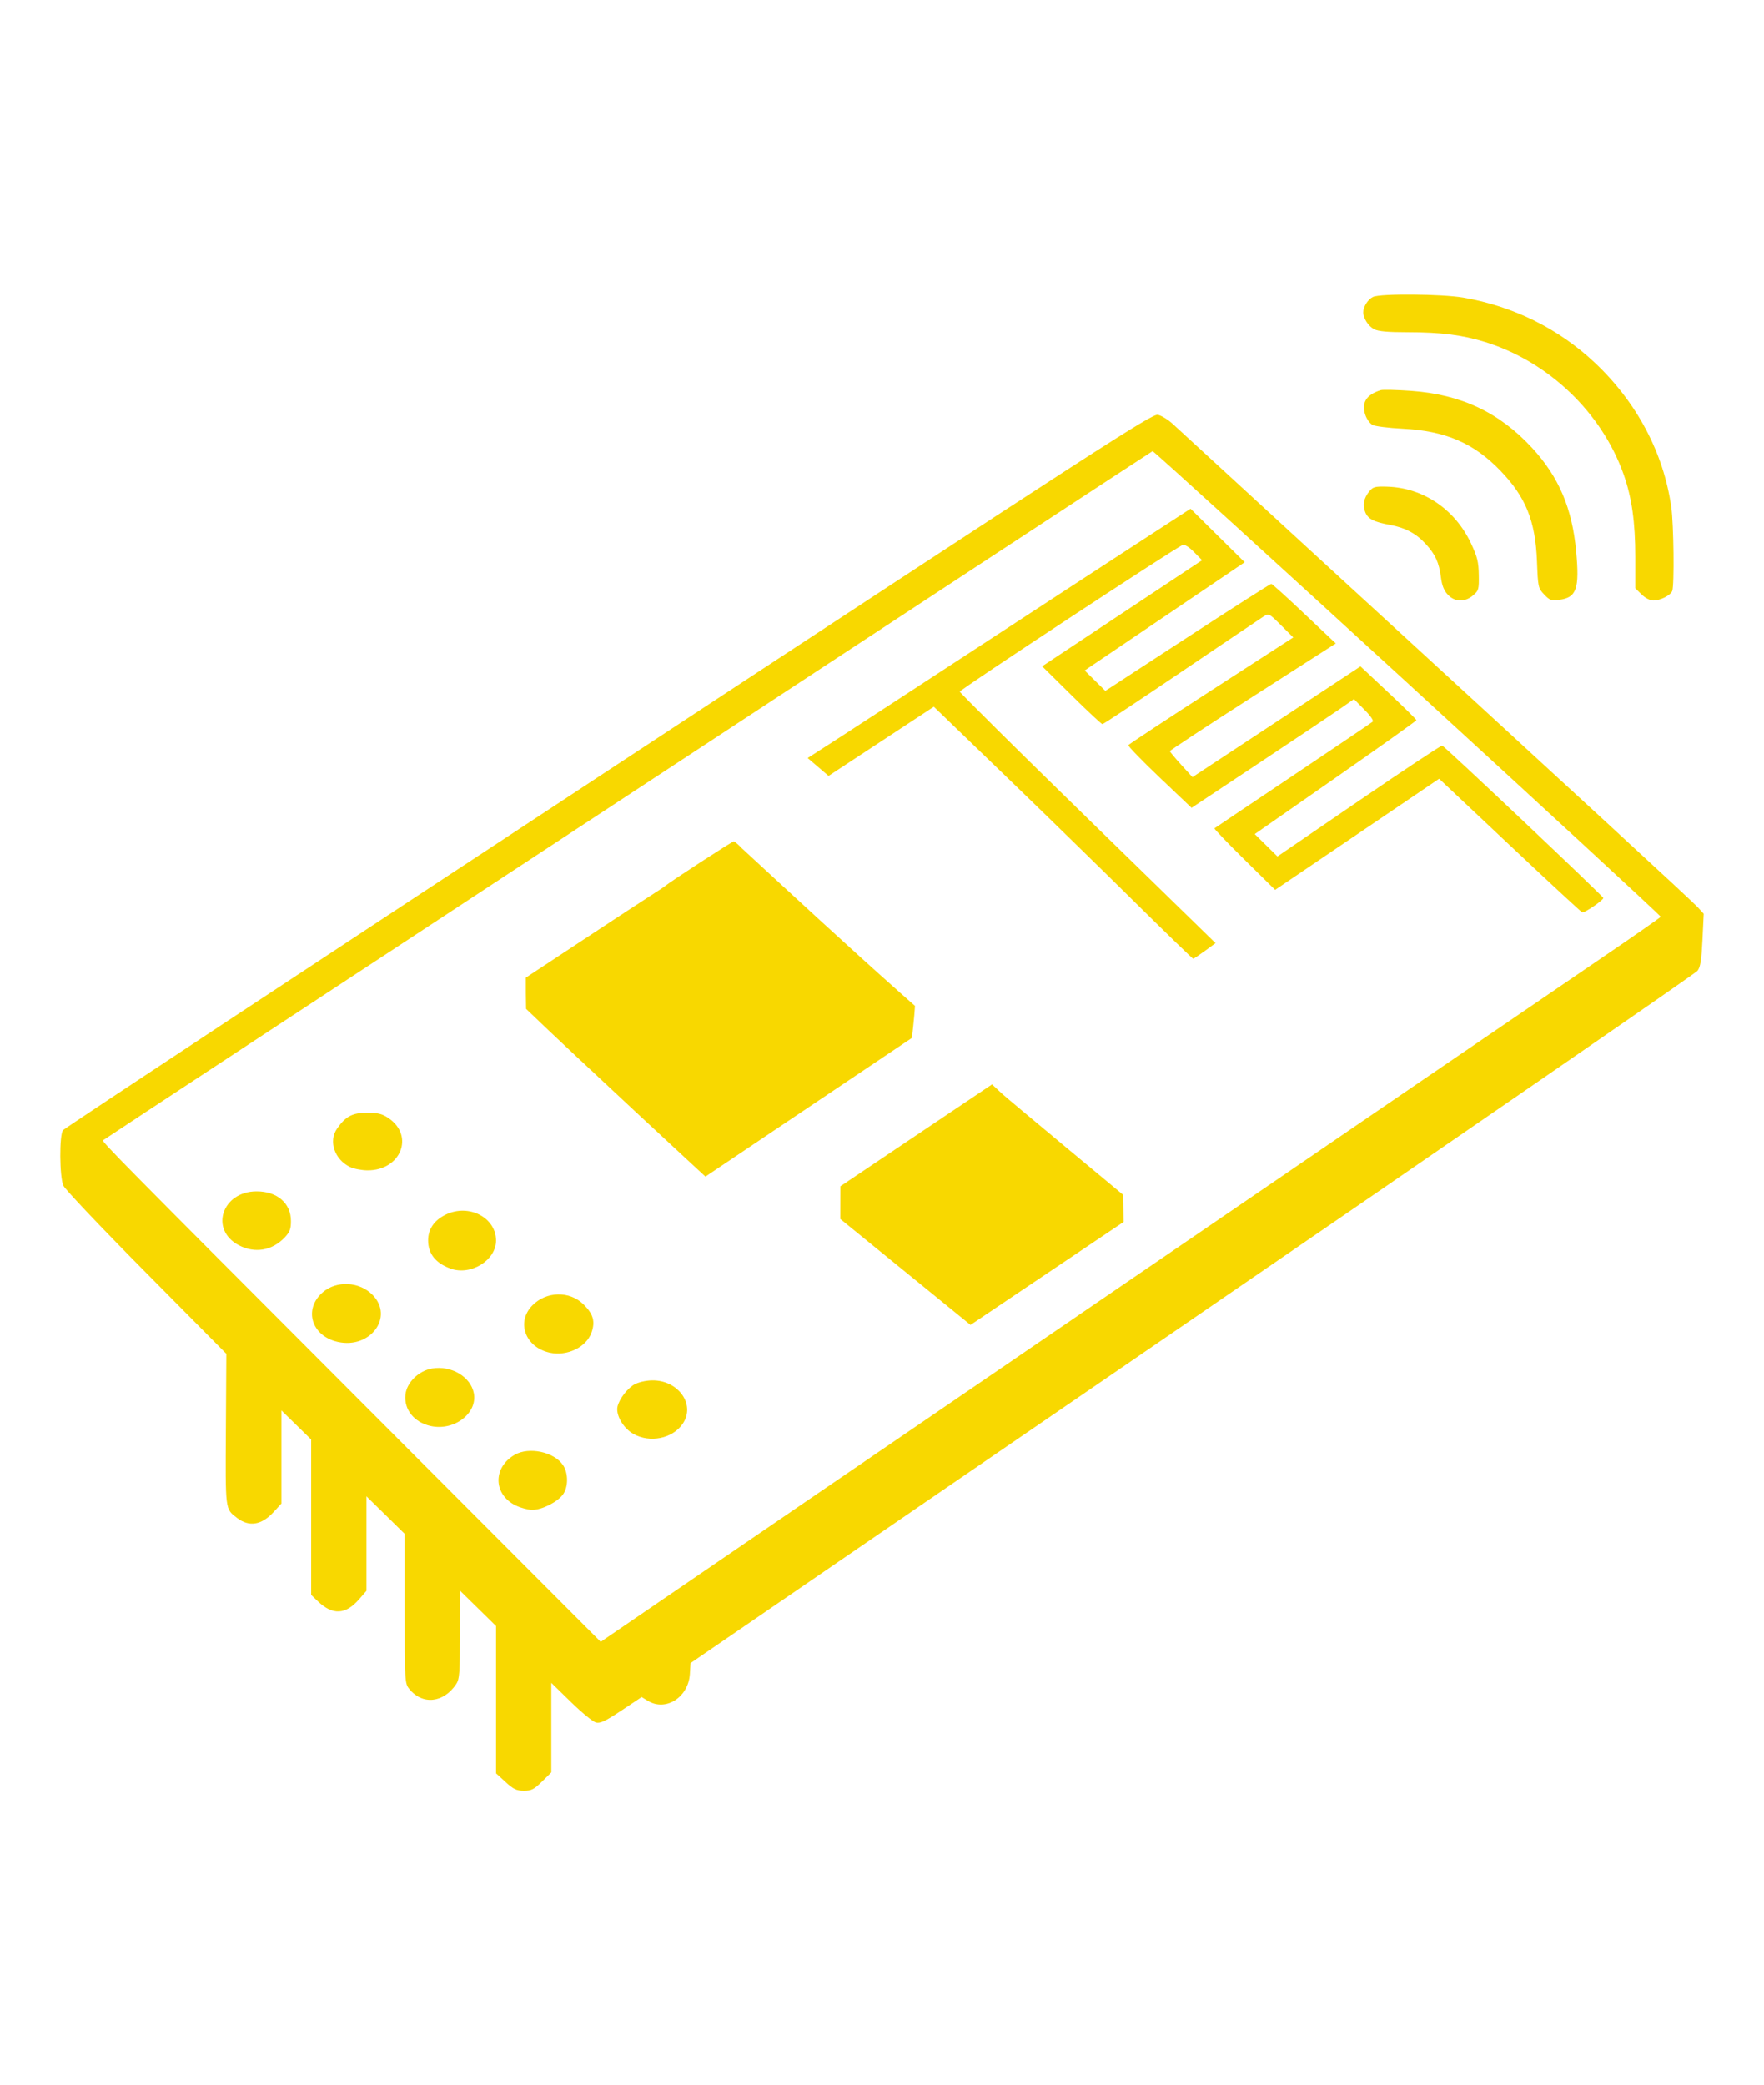 <?xml version="1.0" encoding="UTF-8" standalone="no"?>
<!-- Created with Inkscape (http://www.inkscape.org/) -->

<svg
   width="302"
   height="357"
   viewBox="0 0 79.904 94.456"
   version="1.1"
   id="svg2827"
   inkscape:version="1.1 (c68e22c387, 2021-05-23)"
   sodipodi:docname="node_custom.svg"
   xmlns:inkscape="http://www.inkscape.org/namespaces/inkscape"
   xmlns:sodipodi="http://sodipodi.sourceforge.net/DTD/sodipodi-0.dtd"
   xmlns="http://www.w3.org/2000/svg"
   xmlns:svg="http://www.w3.org/2000/svg">
  <sodipodi:namedview
     id="namedview2829"
     pagecolor="#505050"
     bordercolor="#ffffff"
     borderopacity="1"
     inkscape:pageshadow="0"
     inkscape:pageopacity="0"
     inkscape:pagecheckerboard="1"
     inkscape:document-units="mm"
     showgrid="false"
     units="px"
     inkscape:zoom="2.8284271"
     inkscape:cx="144.07301"
     inkscape:cy="187.20652"
     inkscape:window-width="1920"
     inkscape:window-height="1017"
     inkscape:window-x="1912"
     inkscape:window-y="-8"
     inkscape:window-maximized="1"
     inkscape:current-layer="layer1" />
  <defs
     id="defs2824" />
  <g
     inkscape:label="Calque 1"
     inkscape:groupmode="layer"
     id="layer1">
    <path
       style="fill:#f8d800;fill-opacity:1;stroke-width:0.096"
       d="m 22.902,80.723 -0.431,-0.392 v -3.336 -3.336 l -0.818,-0.803 -0.818,-0.803 -6.74e-4,1.991 c -5.77e-4,1.743 -0.022,2.023 -0.171,2.245 -0.575,0.86 -1.536,0.955 -2.131,0.21 -0.195,-0.245 -0.201,-0.348 -0.201,-3.635 v -3.383 l -0.866,-0.85 -0.866,-0.85 v 2.14 2.14 l -0.339,0.39 c -0.601,0.692 -1.192,0.722 -1.852,0.094 l -0.313,-0.298 v -3.52 -3.52 l -0.674,-0.659 -0.674,-0.659 v 2.109 2.109 l -0.343,0.375 c -0.556,0.607 -1.119,0.699 -1.672,0.274 -0.537,-0.413 -0.523,-0.309 -0.501,-4.01 L 10.252,61.324 6.63,57.669 C 4.638,55.659 2.947,53.877 2.872,53.709 2.693,53.312 2.681,51.414 2.855,51.195 2.921,51.112 14.04,43.775 27.563,34.889 50.075,20.098 52.176,18.739 52.449,18.792 c 0.163,0.032 0.471,0.222 0.684,0.421 0.213,0.199 2.943,2.708 6.066,5.575 12.613,11.574 17.439,16.019 17.7,16.304 l 0.274,0.299 -0.057,1.187 c -0.045,0.927 -0.094,1.233 -0.226,1.399 -0.093,0.117 -10.394,7.221 -22.89,15.786 l -22.721,15.573 -0.03,0.492 c -0.064,1.054 -1.085,1.711 -1.896,1.221 l -0.289,-0.175 -0.911,0.607 c -0.725,0.483 -0.961,0.595 -1.155,0.549 -0.134,-0.032 -0.645,-0.45 -1.134,-0.929 l -0.891,-0.87 v 2.028 2.028 l -0.421,0.415 c -0.362,0.356 -0.477,0.415 -0.82,0.415 -0.335,0 -0.47,-0.064 -0.831,-0.392 z M 48.801,59.613 c 11.596,-7.925 22.284,-15.224 23.75,-16.221 1.466,-0.997 2.669,-1.836 2.672,-1.864 0.01,-0.096 -22.926,-21.115 -23.014,-21.091 -0.07,0.019 -47.41,31.104 -47.539,31.216 -0.068,0.058 0.635,0.77 11.672,11.829 l 10.869,10.891 0.254,-0.175 c 0.139,-0.096 9.741,-6.659 21.337,-14.584 z m -25.438,8.584 c -1.022,-0.499 -1.047,-1.723 -0.046,-2.299 0.65,-0.374 1.788,-0.129 2.187,0.471 0.244,0.367 0.241,0.997 -0.006,1.331 -0.256,0.346 -0.952,0.695 -1.387,0.695 -0.187,-4.1e-5 -0.524,-0.089 -0.747,-0.199 z m 5.327,-3.244 c -0.407,-0.23 -0.732,-0.728 -0.732,-1.122 0,-0.294 0.329,-0.8 0.694,-1.067 0.157,-0.115 0.464,-0.206 0.77,-0.23 1.245,-0.096 2.125,1.061 1.496,1.969 -0.46,0.665 -1.482,0.871 -2.228,0.449 z m -9.178,-0.357 c -0.749,-0.163 -1.218,-0.743 -1.148,-1.418 0.057,-0.554 0.6,-1.087 1.212,-1.189 0.87,-0.145 1.745,0.375 1.887,1.121 0.173,0.909 -0.888,1.718 -1.95,1.486 z m 5.391,-3.322 c -1.111,-0.242 -1.531,-1.387 -0.787,-2.143 0.633,-0.644 1.687,-0.665 2.315,-0.046 0.444,0.438 0.54,0.777 0.362,1.28 -0.235,0.663 -1.102,1.081 -1.89,0.909 z m -9.6,-0.488 c -1.197,-0.265 -1.567,-1.482 -0.683,-2.247 0.626,-0.542 1.66,-0.489 2.256,0.117 0.98,0.997 -0.097,2.457 -1.573,2.13 z m 22.759,-5.57 0.004,-1.478 c 0,0 3.404,-2.292 6.871,-4.617 L 45.378,49.533 c 0.242,0.227 5.503,4.596 5.503,4.596 l 0.015,1.222 -6.934,4.666 z m -17.662,2.246 c -0.667,-0.244 -1.002,-0.665 -1.007,-1.264 -0.004,-0.521 0.276,-0.929 0.812,-1.185 1.039,-0.496 2.263,0.142 2.264,1.18 8.66e-4,0.902 -1.148,1.607 -2.07,1.27 z m -9.578,-1.053 c -1.339,-0.698 -0.767,-2.442 0.801,-2.442 0.935,0 1.556,0.537 1.556,1.346 0,0.363 -0.053,0.5 -0.289,0.747 -0.566,0.593 -1.346,0.725 -2.069,0.348 z M 23.83,45.7 C 23.817,45.196 23.819,44.804 23.819,44.285 l 2.555,-1.685 c 1.405,-0.927 2.803,-1.842 3.105,-2.034 0.302,-0.192 0.593,-0.385 0.646,-0.43 0.252,-0.21 3.038,-2.021 3.109,-2.021 0.044,0 0.209,0.139 0.367,0.308 2.344,2.164 4.912,4.54 7.148,6.526 l 0.697,0.617 c -0.026,0.484 -0.139,1.449 -0.139,1.449 l -9.353,6.283 c 0,0 -5.838,-5.393 -8.124,-7.598 z m -7.981,7.16 c -0.697,-0.339 -0.976,-1.167 -0.583,-1.732 0.389,-0.56 0.695,-0.721 1.37,-0.721 0.483,0 0.671,0.047 0.955,0.237 1.196,0.803 0.569,2.378 -0.944,2.371 -0.266,-0.001 -0.625,-0.071 -0.799,-0.156 z M 51.304,40.767 c -1.482,-1.465 -4.115,-4.034 -5.85,-5.709 l -3.155,-3.045 -2.384,1.567 -2.384,1.567 -0.473,-0.405 -0.473,-0.405 1.247,-0.801 c 0.686,-0.441 3.586,-2.331 6.446,-4.201 2.859,-1.87 6.2,-4.05 7.425,-4.845 l 2.226,-1.446 1.226,1.212 1.226,1.212 -3.624,2.452 -3.624,2.452 0.468,0.462 0.468,0.462 3.723,-2.427 c 2.048,-1.335 3.756,-2.425 3.795,-2.422 0.04,0.002 0.713,0.611 1.496,1.353 l 1.424,1.348 -3.759,2.409 c -2.067,1.325 -3.757,2.436 -3.755,2.468 0.002,0.032 0.233,0.31 0.513,0.618 l 0.51,0.559 3.805,-2.508 3.805,-2.508 1.268,1.19 c 0.698,0.655 1.267,1.216 1.265,1.247 -0.002,0.031 -1.65,1.205 -3.663,2.608 l -3.66,2.551 0.514,0.507 0.514,0.507 3.691,-2.524 c 2.03,-1.388 3.728,-2.512 3.772,-2.498 0.125,0.041 7.299,6.826 7.299,6.903 0,0.102 -0.858,0.688 -0.955,0.653 -0.047,-0.017 -1.525,-1.386 -3.284,-3.043 l -3.199,-3.012 -1.167,0.792 c -0.642,0.435 -2.313,1.568 -3.714,2.517 l -2.547,1.725 -1.396,-1.376 c -0.768,-0.757 -1.376,-1.392 -1.352,-1.412 0.024,-0.019 1.625,-1.096 3.558,-2.391 1.933,-1.296 3.555,-2.393 3.606,-2.437 0.056,-0.049 -0.094,-0.267 -0.378,-0.551 L 61.331,31.668 60.747,32.076 c -0.322,0.224 -1.977,1.332 -3.678,2.462 l -3.094,2.055 -1.455,-1.383 c -0.8,-0.761 -1.434,-1.417 -1.408,-1.458 0.026,-0.041 1.717,-1.156 3.758,-2.476 l 3.711,-2.401 -0.553,-0.551 c -0.548,-0.546 -0.555,-0.549 -0.798,-0.394 -0.135,0.086 -1.814,1.217 -3.73,2.514 -1.917,1.297 -3.52,2.358 -3.563,2.358 -0.043,0 -0.675,-0.589 -1.404,-1.31 l -1.326,-1.31 3.622,-2.403 3.622,-2.403 -0.367,-0.371 c -0.228,-0.231 -0.423,-0.35 -0.514,-0.317 -0.316,0.116 -10.098,6.553 -10.094,6.642 0.002,0.052 2.609,2.636 5.794,5.743 l 5.79,5.648 -0.481,0.353 c -0.265,0.194 -0.503,0.354 -0.53,0.356 -0.027,0.002 -1.262,-1.196 -2.744,-2.661 z M 65.583,26.939 c -0.173,-0.183 -0.266,-0.415 -0.312,-0.775 -0.087,-0.683 -0.251,-1.045 -0.689,-1.523 -0.434,-0.474 -0.923,-0.736 -1.606,-0.861 -0.746,-0.137 -1.004,-0.267 -1.132,-0.573 -0.135,-0.322 -0.073,-0.64 0.186,-0.955 0.164,-0.199 0.259,-0.224 0.795,-0.208 1.636,0.046 3.082,1.023 3.808,2.572 0.286,0.611 0.343,0.841 0.352,1.426 0.011,0.654 -0.006,0.713 -0.259,0.928 -0.374,0.318 -0.825,0.306 -1.144,-0.031 z m 4.364,-0.009 c -0.272,-0.287 -0.281,-0.329 -0.327,-1.507 -0.071,-1.829 -0.506,-2.906 -1.653,-4.098 -1.212,-1.258 -2.491,-1.808 -4.436,-1.906 -0.635,-0.032 -1.249,-0.109 -1.364,-0.172 -0.115,-0.063 -0.26,-0.266 -0.322,-0.452 -0.185,-0.553 0.04,-0.915 0.698,-1.122 0.092,-0.029 0.702,-0.015 1.357,0.031 2.284,0.16 4.016,0.975 5.503,2.589 1.21,1.314 1.814,2.736 1.993,4.691 0.155,1.688 0.017,2.084 -0.763,2.187 -0.364,0.048 -0.435,0.023 -0.686,-0.241 z m 4.408,-0.007 -0.281,-0.277 V 25.226 c 0,-1.572 -0.159,-2.694 -0.53,-3.741 -0.992,-2.798 -3.397,-5.099 -6.261,-5.989 -1.035,-0.322 -2.017,-0.446 -3.522,-0.446 -0.893,0 -1.325,-0.039 -1.515,-0.135 -0.259,-0.132 -0.495,-0.498 -0.495,-0.766 0,-0.259 0.216,-0.597 0.448,-0.701 0.347,-0.156 3.119,-0.133 4.089,0.034 2.26,0.389 4.308,1.402 5.948,2.944 1.905,1.792 3.121,4.085 3.468,6.545 0.111,0.785 0.142,3.545 0.043,3.799 -0.078,0.2 -0.537,0.431 -0.857,0.431 -0.151,0 -0.366,-0.112 -0.534,-0.277 z"
       id="path2928"
       sodipodi:nodetypes="scccccsscscccccsscccccccssscsssssssscssscsscssscccssssscssscsscsscsccssssssssssssssssssssscccsccccscssssssssccsssscccccccsscscsscccccssscccccccscscscscccssscccssssscsscssssscsscssscssssscccsscscscsssssssssscssscssssssssssccssssssssssssscc" />
  </g>
</svg>
